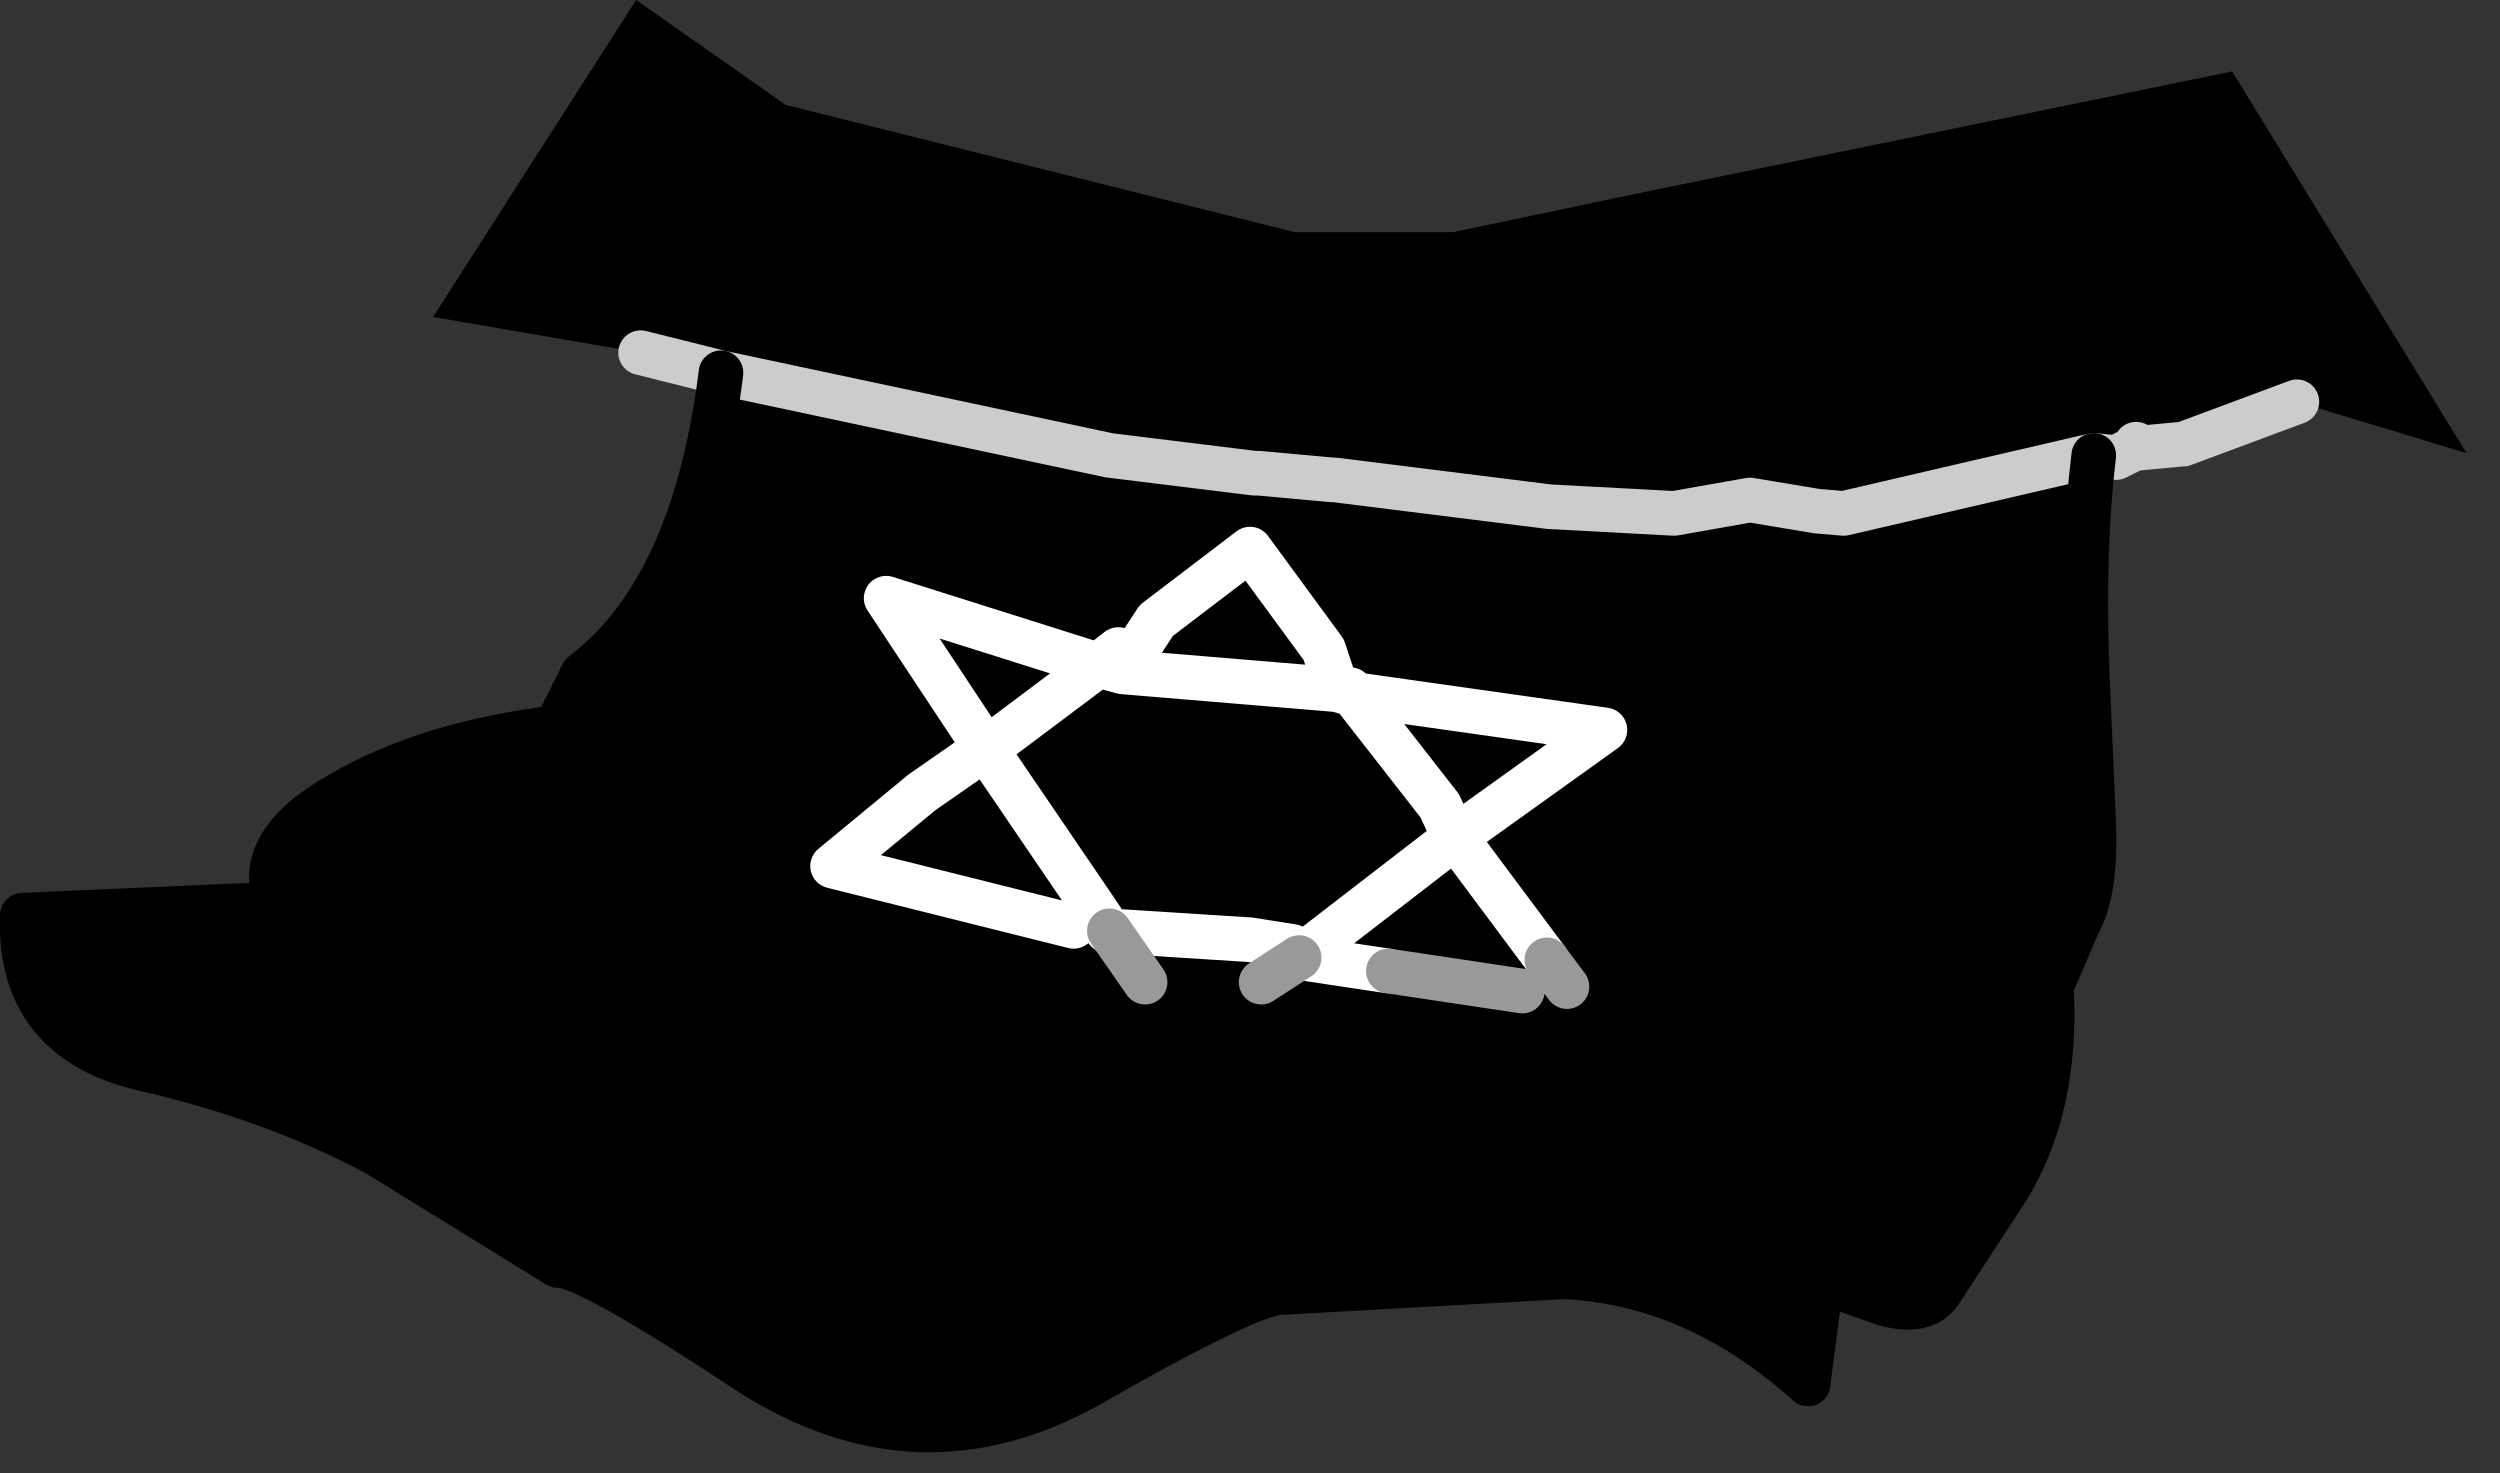 <?xml version="1.0" encoding="utf-8"?>
<svg version="1.1" id="Layer_1"
xmlns="http://www.w3.org/2000/svg"
xmlns:xlink="http://www.w3.org/1999/xlink"
xmlns:author="http://www.sothink.com"
width="56px" height="33px"
xml:space="preserve">
<rect width="100%" height="100%" fill="#333333" stroke="none"/>
<g id="809" transform="matrix(1, 0, 0, 1, 31.75, 43.5)">
<path style="fill:#000000;fill-opacity:1" d="M-15.6,-35.15L-17.4 -35.6L-22.05 -36.4L-17.5 -43.5L-14.15 -41.15L-2.75 -38.3L0.8 -38.3L4.85 -39.15L18.25 -41.9L23.5 -33.35L19.7 -34.5L17.15 -33.55L17.1 -33.55L16.05 -33.45L16.1 -33.55Q14.7 -33.7 15.15 -33.3Q14.9 -31.25 15 -28.5L15.15 -25Q15.2 -23.5 14.8 -22.8L14.2 -21.4Q14.35 -18.7 13.2 -16.85L11.7 -14.55Q11.35 -14.05 10.45 -14.3L9.05 -14.8L8.75 -12.5Q6.25 -14.75 3.3 -14.9L-3 -14.55Q-3.65 -14.6 -7.4 -12.45Q-11.2 -10.35 -14.95 -12.75Q-18.65 -15.2 -19.25 -15.15L-23.3 -17.65Q-25.65 -18.9 -28.5 -19.55Q-31.35 -20.2 -31.25 -23L-25.55 -23.25Q-26.1 -24.6 -24.15 -25.7Q-22.2 -26.85 -19.3 -27.2L-18.7 -28.4Q-16.2 -30.3 -15.6 -35.15M-1.9,-32.75L-2 -33L-2.5 -33L-2.55 -33.1L-2.65 -33.15L-2.95 -33.1L-3.55 -32.9L-1.9 -32.75" />
<path style="fill:none;stroke-width:1;stroke-linecap:round;stroke-linejoin:round;stroke-miterlimit:3;stroke:#CCCCCC;stroke-opacity:1" d="M-17.4,-35.6L-15.6 -35.15L-6.9 -33.3L-3.65 -32.9L-3.55 -32.9M-1.9,-32.75L-1.85 -32.75L2.95 -32.15L5.75 -32L7.45 -32.3L8.95 -32.05L9.55 -32L15.15 -33.3L15.65 -33.25L16.05 -33.45M16.1,-33.55L16.05 -33.45L17.1 -33.55L17.15 -33.55L19.7 -34.5M-1.9,-32.75L-3.55 -32.9" />
<path style="fill:none;stroke-width:1;stroke-linecap:round;stroke-linejoin:round;stroke-miterlimit:3;stroke:#000000;stroke-opacity:1" d="M15.15,-33.3Q14.9 -31.25 15 -28.5L12.25 -29M15,-28.5L15.15 -25Q15.2 -23.5 14.8 -22.8L14.2 -21.4Q14.35 -18.7 13.2 -16.85L11.7 -14.55Q11.35 -14.05 10.45 -14.3L9.05 -14.8L8.75 -12.5Q6.25 -14.75 3.3 -14.9L-3 -14.55Q-3.65 -14.6 -7.4 -12.45Q-11.2 -10.35 -14.95 -12.75Q-18.65 -15.2 -19.25 -15.15L-23.3 -17.65Q-25.65 -18.9 -28.5 -19.55Q-31.35 -20.2 -31.25 -23L-25.55 -23.25Q-26.1 -24.6 -24.15 -25.7Q-22.2 -26.85 -19.3 -27.2L-18.7 -28.4Q-16.2 -30.3 -15.6 -35.15M14.8,-22.8L10.75 -24.1M14.2,-21.4L11 -22.5M-25.55,-23.25L-9.8 -20.3Q0 -18.45 5 -18.75Q4.2 -16.8 5.4 -15.65Q6.6 -14.55 9.05 -14.8M-18.7,-28.4L-14.75 -27.5M-19.3,-27.2L-16.6 -26.6M-3,-14.55L-3 -17.25M-19.25,-15.15L-19.25 -18.5" />
<path style="fill:none;stroke-width:1;stroke-linecap:round;stroke-linejoin:round;stroke-miterlimit:3;stroke:#FFFFFF;stroke-opacity:1" d="M0.5,-25.45L-1.45 -27.95L-1.8 -28.05L-6.6 -28.45L-7.15 -28.6L-9.55 -26.8L-9.65 -26.7L-7.2 -23.1L-6.9 -22.65L-3.75 -22.45L-2.8 -22.3L-2.65 -22.05L0.85 -24.75L0.8 -24.8L0.5 -25.45M-6.9,-22.65L-6.95 -22.65L-7.2 -23.1L-7.7 -22.75L-13.1 -24.1L-11.1 -25.75L-9.95 -26.55L-9.65 -26.7L-11.9 -30.1L-7.15 -28.6L-6.7 -28.95L-6.6 -28.45L-5.85 -29.6L-3.75 -31.2L-2.1 -28.95L-1.8 -28.05L-1.5 -28.05L-1.45 -27.95L4.2 -27.15L0.85 -24.75L2.9 -22M-0.65,-21.75L-2.65 -22.05" />
<path style="fill:none;stroke-width:1;stroke-linecap:round;stroke-linejoin:round;stroke-miterlimit:3;stroke:#999999;stroke-opacity:1" d="M2.9,-22L3.35 -21.4M-2.65,-22.05L-3.5 -21.5M-6.1,-21.5L-6.9 -22.65M2.35,-21.3L-0.65 -21.75" />
</g>
</svg>
